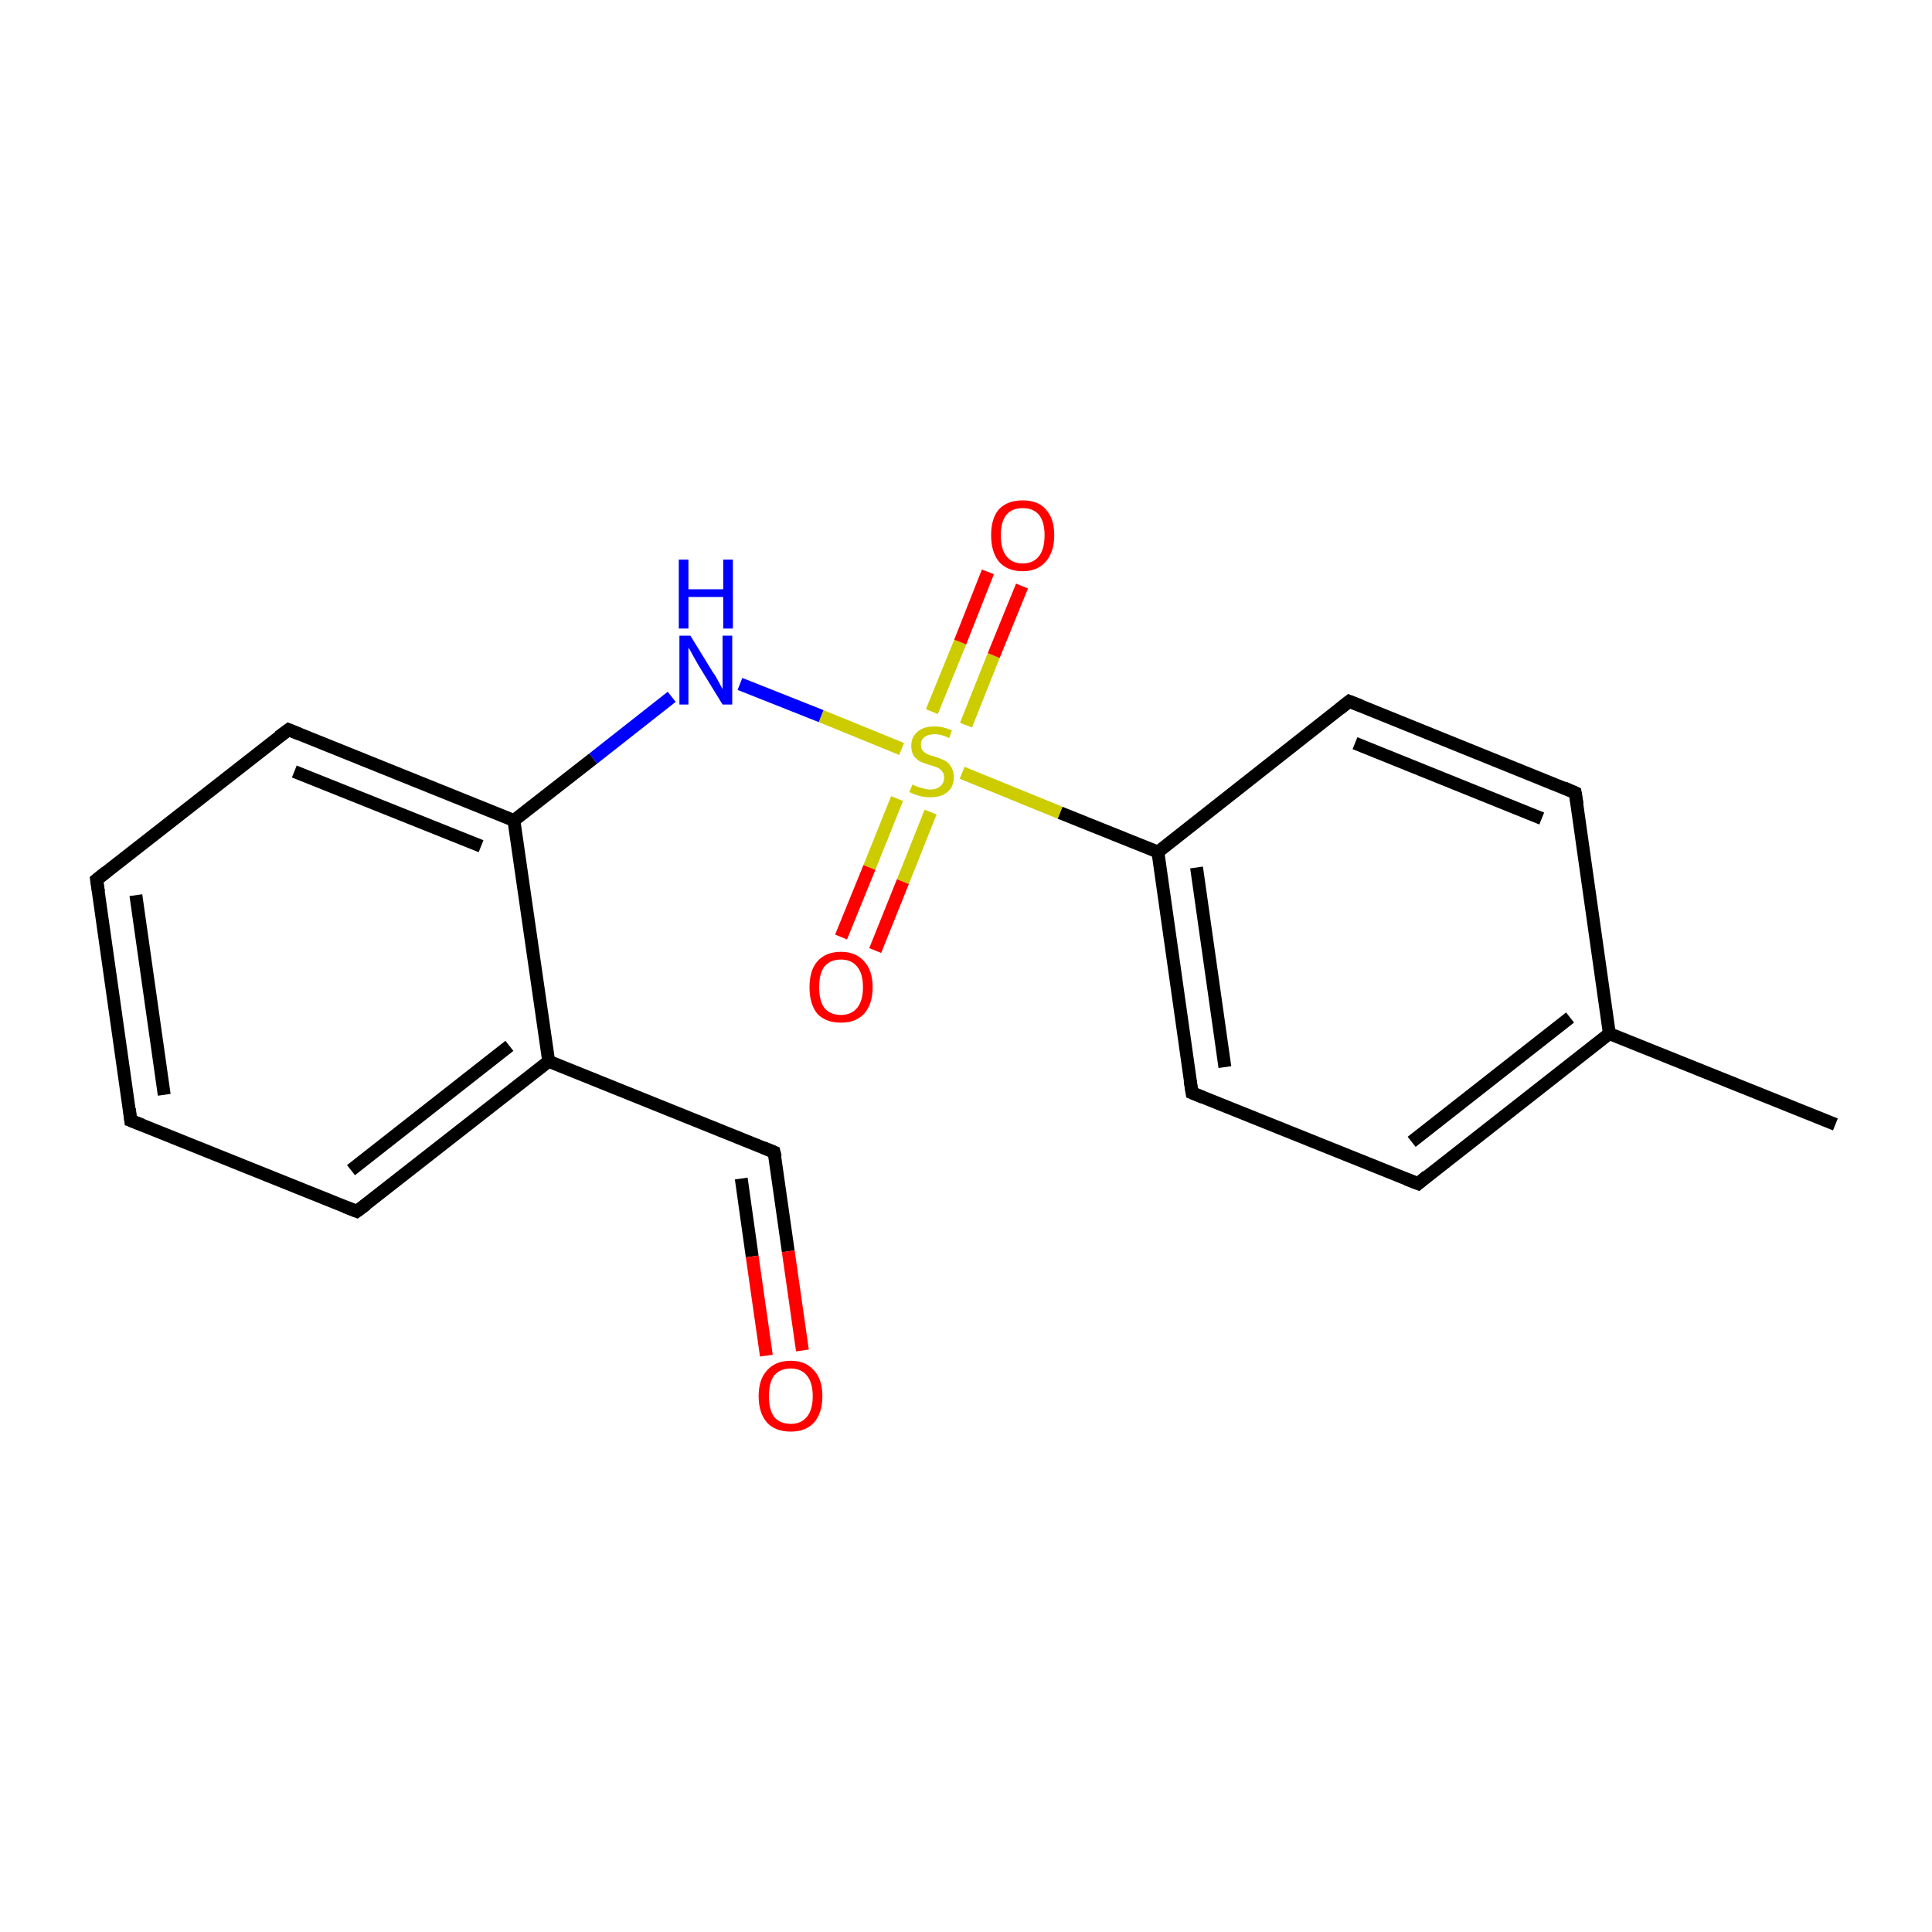 <?xml version='1.0' encoding='iso-8859-1'?>
<svg version='1.1' baseProfile='full'
              xmlns='http://www.w3.org/2000/svg'
                      xmlns:rdkit='http://www.rdkit.org/xml'
                      xmlns:xlink='http://www.w3.org/1999/xlink'
                  xml:space='preserve'
width='300px' height='300px' viewBox='0 0 300 300'>
<!-- END OF HEADER -->
<rect style='opacity:1.0;fill:#FFFFFF;stroke:none' width='300.0' height='300.0' x='0.0' y='0.0'> </rect>
<path class='bond-0 atom-0 atom-1' d='M 285.0,174.6 L 249.9,160.5' style='fill:none;fill-rule:evenodd;stroke:#000000;stroke-width:2.0px;stroke-linecap:butt;stroke-linejoin:miter;stroke-opacity:1' />
<path class='bond-1 atom-1 atom-2' d='M 249.9,160.5 L 220.2,183.8' style='fill:none;fill-rule:evenodd;stroke:#000000;stroke-width:2.0px;stroke-linecap:butt;stroke-linejoin:miter;stroke-opacity:1' />
<path class='bond-1 atom-1 atom-2' d='M 243.8,158.0 L 219.2,177.3' style='fill:none;fill-rule:evenodd;stroke:#000000;stroke-width:2.0px;stroke-linecap:butt;stroke-linejoin:miter;stroke-opacity:1' />
<path class='bond-2 atom-2 atom-3' d='M 220.2,183.8 L 185.1,169.7' style='fill:none;fill-rule:evenodd;stroke:#000000;stroke-width:2.0px;stroke-linecap:butt;stroke-linejoin:miter;stroke-opacity:1' />
<path class='bond-3 atom-3 atom-4' d='M 185.1,169.7 L 179.8,132.3' style='fill:none;fill-rule:evenodd;stroke:#000000;stroke-width:2.0px;stroke-linecap:butt;stroke-linejoin:miter;stroke-opacity:1' />
<path class='bond-3 atom-3 atom-4' d='M 190.2,165.7 L 185.8,134.7' style='fill:none;fill-rule:evenodd;stroke:#000000;stroke-width:2.0px;stroke-linecap:butt;stroke-linejoin:miter;stroke-opacity:1' />
<path class='bond-4 atom-4 atom-5' d='M 179.8,132.3 L 164.6,126.2' style='fill:none;fill-rule:evenodd;stroke:#000000;stroke-width:2.0px;stroke-linecap:butt;stroke-linejoin:miter;stroke-opacity:1' />
<path class='bond-4 atom-4 atom-5' d='M 164.6,126.2 L 149.4,120.0' style='fill:none;fill-rule:evenodd;stroke:#CCCC00;stroke-width:2.0px;stroke-linecap:butt;stroke-linejoin:miter;stroke-opacity:1' />
<path class='bond-5 atom-5 atom-6' d='M 150.0,112.6 L 154.3,101.8' style='fill:none;fill-rule:evenodd;stroke:#CCCC00;stroke-width:2.0px;stroke-linecap:butt;stroke-linejoin:miter;stroke-opacity:1' />
<path class='bond-5 atom-5 atom-6' d='M 154.3,101.8 L 158.7,91.0' style='fill:none;fill-rule:evenodd;stroke:#FF0000;stroke-width:2.0px;stroke-linecap:butt;stroke-linejoin:miter;stroke-opacity:1' />
<path class='bond-5 atom-5 atom-6' d='M 144.7,110.5 L 149.1,99.7' style='fill:none;fill-rule:evenodd;stroke:#CCCC00;stroke-width:2.0px;stroke-linecap:butt;stroke-linejoin:miter;stroke-opacity:1' />
<path class='bond-5 atom-5 atom-6' d='M 149.1,99.7 L 153.4,88.8' style='fill:none;fill-rule:evenodd;stroke:#FF0000;stroke-width:2.0px;stroke-linecap:butt;stroke-linejoin:miter;stroke-opacity:1' />
<path class='bond-6 atom-5 atom-7' d='M 139.3,124.0 L 135.0,134.7' style='fill:none;fill-rule:evenodd;stroke:#CCCC00;stroke-width:2.0px;stroke-linecap:butt;stroke-linejoin:miter;stroke-opacity:1' />
<path class='bond-6 atom-5 atom-7' d='M 135.0,134.7 L 130.6,145.5' style='fill:none;fill-rule:evenodd;stroke:#FF0000;stroke-width:2.0px;stroke-linecap:butt;stroke-linejoin:miter;stroke-opacity:1' />
<path class='bond-6 atom-5 atom-7' d='M 144.5,126.1 L 140.2,136.9' style='fill:none;fill-rule:evenodd;stroke:#CCCC00;stroke-width:2.0px;stroke-linecap:butt;stroke-linejoin:miter;stroke-opacity:1' />
<path class='bond-6 atom-5 atom-7' d='M 140.2,136.9 L 135.9,147.6' style='fill:none;fill-rule:evenodd;stroke:#FF0000;stroke-width:2.0px;stroke-linecap:butt;stroke-linejoin:miter;stroke-opacity:1' />
<path class='bond-7 atom-5 atom-8' d='M 140.0,116.3 L 127.5,111.2' style='fill:none;fill-rule:evenodd;stroke:#CCCC00;stroke-width:2.0px;stroke-linecap:butt;stroke-linejoin:miter;stroke-opacity:1' />
<path class='bond-7 atom-5 atom-8' d='M 127.5,111.2 L 114.9,106.2' style='fill:none;fill-rule:evenodd;stroke:#0000FF;stroke-width:2.0px;stroke-linecap:butt;stroke-linejoin:miter;stroke-opacity:1' />
<path class='bond-8 atom-8 atom-9' d='M 104.3,108.2 L 92.1,117.8' style='fill:none;fill-rule:evenodd;stroke:#0000FF;stroke-width:2.0px;stroke-linecap:butt;stroke-linejoin:miter;stroke-opacity:1' />
<path class='bond-8 atom-8 atom-9' d='M 92.1,117.8 L 79.8,127.4' style='fill:none;fill-rule:evenodd;stroke:#000000;stroke-width:2.0px;stroke-linecap:butt;stroke-linejoin:miter;stroke-opacity:1' />
<path class='bond-9 atom-9 atom-10' d='M 79.8,127.4 L 44.8,113.3' style='fill:none;fill-rule:evenodd;stroke:#000000;stroke-width:2.0px;stroke-linecap:butt;stroke-linejoin:miter;stroke-opacity:1' />
<path class='bond-9 atom-9 atom-10' d='M 74.7,131.4 L 45.7,119.8' style='fill:none;fill-rule:evenodd;stroke:#000000;stroke-width:2.0px;stroke-linecap:butt;stroke-linejoin:miter;stroke-opacity:1' />
<path class='bond-10 atom-10 atom-11' d='M 44.8,113.3 L 15.0,136.6' style='fill:none;fill-rule:evenodd;stroke:#000000;stroke-width:2.0px;stroke-linecap:butt;stroke-linejoin:miter;stroke-opacity:1' />
<path class='bond-11 atom-11 atom-12' d='M 15.0,136.6 L 20.3,174.0' style='fill:none;fill-rule:evenodd;stroke:#000000;stroke-width:2.0px;stroke-linecap:butt;stroke-linejoin:miter;stroke-opacity:1' />
<path class='bond-11 atom-11 atom-12' d='M 21.1,139.0 L 25.5,170.0' style='fill:none;fill-rule:evenodd;stroke:#000000;stroke-width:2.0px;stroke-linecap:butt;stroke-linejoin:miter;stroke-opacity:1' />
<path class='bond-12 atom-12 atom-13' d='M 20.3,174.0 L 55.4,188.1' style='fill:none;fill-rule:evenodd;stroke:#000000;stroke-width:2.0px;stroke-linecap:butt;stroke-linejoin:miter;stroke-opacity:1' />
<path class='bond-13 atom-13 atom-14' d='M 55.4,188.1 L 85.2,164.8' style='fill:none;fill-rule:evenodd;stroke:#000000;stroke-width:2.0px;stroke-linecap:butt;stroke-linejoin:miter;stroke-opacity:1' />
<path class='bond-13 atom-13 atom-14' d='M 54.5,181.7 L 79.1,162.4' style='fill:none;fill-rule:evenodd;stroke:#000000;stroke-width:2.0px;stroke-linecap:butt;stroke-linejoin:miter;stroke-opacity:1' />
<path class='bond-14 atom-14 atom-15' d='M 85.2,164.8 L 120.2,178.9' style='fill:none;fill-rule:evenodd;stroke:#000000;stroke-width:2.0px;stroke-linecap:butt;stroke-linejoin:miter;stroke-opacity:1' />
<path class='bond-15 atom-15 atom-16' d='M 120.2,178.9 L 122.4,194.3' style='fill:none;fill-rule:evenodd;stroke:#000000;stroke-width:2.0px;stroke-linecap:butt;stroke-linejoin:miter;stroke-opacity:1' />
<path class='bond-15 atom-15 atom-16' d='M 122.4,194.3 L 124.6,209.7' style='fill:none;fill-rule:evenodd;stroke:#FF0000;stroke-width:2.0px;stroke-linecap:butt;stroke-linejoin:miter;stroke-opacity:1' />
<path class='bond-15 atom-15 atom-16' d='M 115.1,183.0 L 116.8,195.1' style='fill:none;fill-rule:evenodd;stroke:#000000;stroke-width:2.0px;stroke-linecap:butt;stroke-linejoin:miter;stroke-opacity:1' />
<path class='bond-15 atom-15 atom-16' d='M 116.8,195.1 L 119.0,210.5' style='fill:none;fill-rule:evenodd;stroke:#FF0000;stroke-width:2.0px;stroke-linecap:butt;stroke-linejoin:miter;stroke-opacity:1' />
<path class='bond-16 atom-4 atom-17' d='M 179.8,132.3 L 209.5,108.9' style='fill:none;fill-rule:evenodd;stroke:#000000;stroke-width:2.0px;stroke-linecap:butt;stroke-linejoin:miter;stroke-opacity:1' />
<path class='bond-17 atom-17 atom-18' d='M 209.5,108.9 L 244.6,123.1' style='fill:none;fill-rule:evenodd;stroke:#000000;stroke-width:2.0px;stroke-linecap:butt;stroke-linejoin:miter;stroke-opacity:1' />
<path class='bond-17 atom-17 atom-18' d='M 210.4,115.4 L 239.4,127.1' style='fill:none;fill-rule:evenodd;stroke:#000000;stroke-width:2.0px;stroke-linecap:butt;stroke-linejoin:miter;stroke-opacity:1' />
<path class='bond-18 atom-18 atom-1' d='M 244.6,123.1 L 249.9,160.5' style='fill:none;fill-rule:evenodd;stroke:#000000;stroke-width:2.0px;stroke-linecap:butt;stroke-linejoin:miter;stroke-opacity:1' />
<path class='bond-19 atom-14 atom-9' d='M 85.2,164.8 L 79.8,127.4' style='fill:none;fill-rule:evenodd;stroke:#000000;stroke-width:2.0px;stroke-linecap:butt;stroke-linejoin:miter;stroke-opacity:1' />
<path d='M 221.6,182.6 L 220.2,183.8 L 218.4,183.1' style='fill:none;stroke:#000000;stroke-width:2.0px;stroke-linecap:butt;stroke-linejoin:miter;stroke-miterlimit:10;stroke-opacity:1;' />
<path d='M 186.8,170.4 L 185.1,169.7 L 184.8,167.8' style='fill:none;stroke:#000000;stroke-width:2.0px;stroke-linecap:butt;stroke-linejoin:miter;stroke-miterlimit:10;stroke-opacity:1;' />
<path d='M 46.5,114.0 L 44.8,113.3 L 43.3,114.4' style='fill:none;stroke:#000000;stroke-width:2.0px;stroke-linecap:butt;stroke-linejoin:miter;stroke-miterlimit:10;stroke-opacity:1;' />
<path d='M 16.5,135.4 L 15.0,136.6 L 15.3,138.5' style='fill:none;stroke:#000000;stroke-width:2.0px;stroke-linecap:butt;stroke-linejoin:miter;stroke-miterlimit:10;stroke-opacity:1;' />
<path d='M 20.1,172.2 L 20.3,174.0 L 22.1,174.7' style='fill:none;stroke:#000000;stroke-width:2.0px;stroke-linecap:butt;stroke-linejoin:miter;stroke-miterlimit:10;stroke-opacity:1;' />
<path d='M 53.6,187.4 L 55.4,188.1 L 56.9,187.0' style='fill:none;stroke:#000000;stroke-width:2.0px;stroke-linecap:butt;stroke-linejoin:miter;stroke-miterlimit:10;stroke-opacity:1;' />
<path d='M 118.5,178.2 L 120.2,178.9 L 120.4,179.7' style='fill:none;stroke:#000000;stroke-width:2.0px;stroke-linecap:butt;stroke-linejoin:miter;stroke-miterlimit:10;stroke-opacity:1;' />
<path d='M 208.0,110.1 L 209.5,108.9 L 211.3,109.6' style='fill:none;stroke:#000000;stroke-width:2.0px;stroke-linecap:butt;stroke-linejoin:miter;stroke-miterlimit:10;stroke-opacity:1;' />
<path d='M 242.8,122.3 L 244.6,123.1 L 244.9,124.9' style='fill:none;stroke:#000000;stroke-width:2.0px;stroke-linecap:butt;stroke-linejoin:miter;stroke-miterlimit:10;stroke-opacity:1;' />
<path class='atom-5' d='M 141.7 121.8
Q 141.8 121.9, 142.3 122.1
Q 142.8 122.3, 143.3 122.4
Q 143.9 122.6, 144.4 122.6
Q 145.4 122.6, 146.0 122.1
Q 146.6 121.6, 146.6 120.7
Q 146.6 120.1, 146.3 119.8
Q 146.0 119.4, 145.6 119.2
Q 145.1 119.0, 144.4 118.8
Q 143.4 118.5, 142.8 118.2
Q 142.3 117.9, 141.9 117.4
Q 141.5 116.8, 141.5 115.8
Q 141.5 114.5, 142.4 113.7
Q 143.3 112.8, 145.1 112.8
Q 146.4 112.8, 147.8 113.4
L 147.4 114.6
Q 146.1 114.0, 145.2 114.0
Q 144.1 114.0, 143.5 114.5
Q 143.0 114.9, 143.0 115.6
Q 143.0 116.2, 143.3 116.6
Q 143.6 116.9, 144.0 117.1
Q 144.4 117.3, 145.2 117.5
Q 146.1 117.8, 146.7 118.1
Q 147.3 118.4, 147.7 119.1
Q 148.1 119.7, 148.1 120.7
Q 148.1 122.2, 147.1 123.0
Q 146.1 123.8, 144.5 123.8
Q 143.5 123.8, 142.8 123.6
Q 142.1 123.4, 141.2 123.0
L 141.7 121.8
' fill='#CCCC00'/>
<path class='atom-6' d='M 153.9 83.1
Q 153.9 80.5, 155.1 79.1
Q 156.4 77.7, 158.8 77.7
Q 161.2 77.7, 162.4 79.1
Q 163.7 80.5, 163.7 83.1
Q 163.7 85.7, 162.4 87.2
Q 161.1 88.7, 158.8 88.7
Q 156.4 88.7, 155.1 87.2
Q 153.9 85.7, 153.9 83.1
M 158.8 87.5
Q 160.4 87.5, 161.3 86.4
Q 162.2 85.3, 162.2 83.1
Q 162.2 81.0, 161.3 79.9
Q 160.4 78.9, 158.8 78.9
Q 157.2 78.9, 156.3 79.9
Q 155.4 81.0, 155.4 83.1
Q 155.4 85.3, 156.3 86.4
Q 157.2 87.5, 158.8 87.5
' fill='#FF0000'/>
<path class='atom-7' d='M 125.7 153.3
Q 125.7 150.7, 126.9 149.3
Q 128.2 147.8, 130.6 147.8
Q 132.9 147.8, 134.2 149.3
Q 135.5 150.7, 135.5 153.3
Q 135.5 155.9, 134.2 157.4
Q 132.9 158.8, 130.6 158.8
Q 128.2 158.8, 126.9 157.4
Q 125.7 155.9, 125.7 153.3
M 130.6 157.6
Q 132.2 157.6, 133.1 156.5
Q 134.0 155.4, 134.0 153.3
Q 134.0 151.2, 133.1 150.1
Q 132.2 149.0, 130.6 149.0
Q 128.9 149.0, 128.0 150.1
Q 127.2 151.2, 127.2 153.3
Q 127.2 155.4, 128.0 156.5
Q 128.9 157.6, 130.6 157.6
' fill='#FF0000'/>
<path class='atom-8' d='M 107.2 98.7
L 110.7 104.4
Q 111.1 104.9, 111.6 105.9
Q 112.2 107.0, 112.2 107.0
L 112.2 98.7
L 113.7 98.7
L 113.7 109.4
L 112.2 109.4
L 108.4 103.2
Q 108.0 102.5, 107.5 101.6
Q 107.1 100.8, 106.9 100.6
L 106.9 109.4
L 105.5 109.4
L 105.5 98.7
L 107.2 98.7
' fill='#0000FF'/>
<path class='atom-8' d='M 105.4 86.9
L 106.9 86.9
L 106.9 91.5
L 112.3 91.5
L 112.3 86.9
L 113.8 86.9
L 113.8 97.6
L 112.3 97.6
L 112.3 92.7
L 106.9 92.7
L 106.9 97.6
L 105.4 97.6
L 105.4 86.9
' fill='#0000FF'/>
<path class='atom-16' d='M 117.8 216.8
Q 117.8 214.2, 119.1 212.8
Q 120.4 211.3, 122.8 211.3
Q 125.1 211.3, 126.4 212.8
Q 127.7 214.2, 127.7 216.8
Q 127.7 219.4, 126.4 220.9
Q 125.1 222.3, 122.8 222.3
Q 120.4 222.3, 119.1 220.9
Q 117.8 219.4, 117.8 216.8
M 122.8 221.1
Q 124.4 221.1, 125.3 220.0
Q 126.2 218.9, 126.2 216.8
Q 126.2 214.7, 125.3 213.6
Q 124.4 212.5, 122.8 212.5
Q 121.1 212.5, 120.2 213.6
Q 119.4 214.7, 119.4 216.8
Q 119.4 218.9, 120.2 220.0
Q 121.1 221.1, 122.8 221.1
' fill='#FF0000'/>
</svg>
